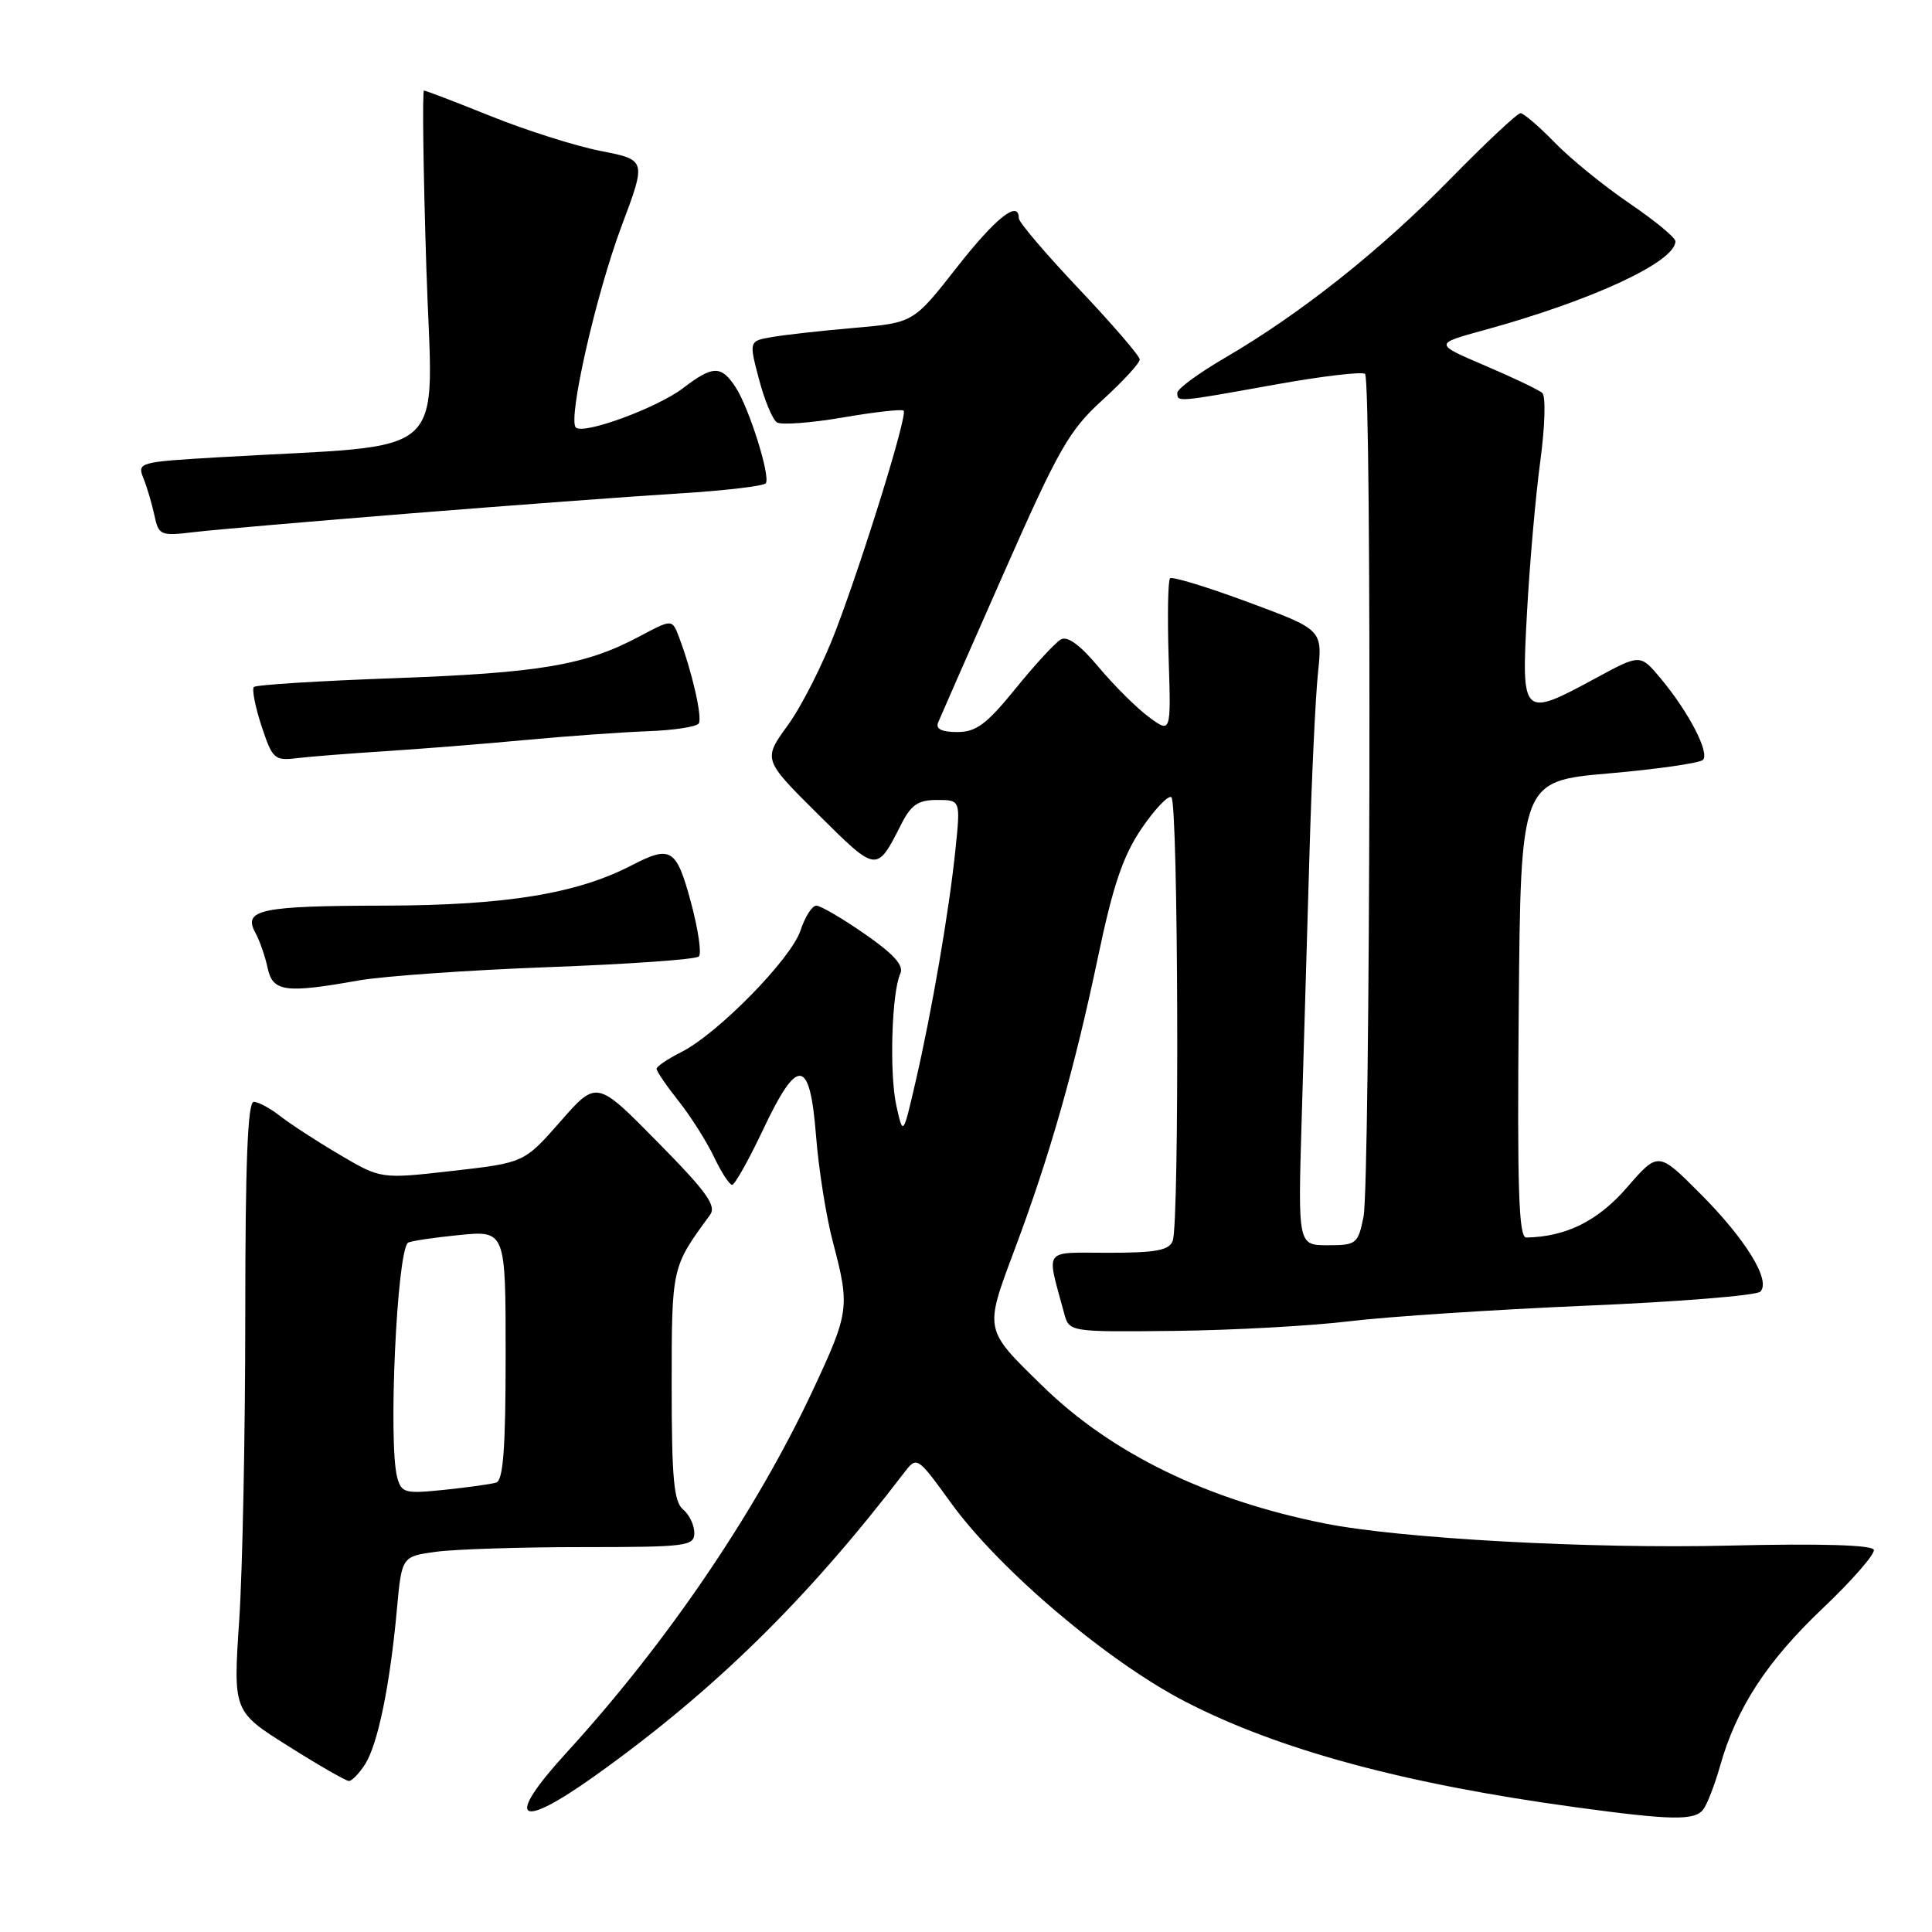 <?xml version="1.0" encoding="UTF-8" standalone="no"?>
<!DOCTYPE svg PUBLIC "-//W3C//DTD SVG 1.1//EN" "http://www.w3.org/Graphics/SVG/1.1/DTD/svg11.dtd" >
<svg xmlns="http://www.w3.org/2000/svg" xmlns:xlink="http://www.w3.org/1999/xlink" version="1.1" viewBox="0 0 256 256">
 <g >
 <path fill="currentColor"
d=" M 225.70 239.75 C 226.22 239.06 227.22 236.47 227.92 234.00 C 230.09 226.32 234.09 220.17 241.50 213.13 C 245.42 209.41 248.47 205.91 248.29 205.36 C 248.07 204.71 241.25 204.51 229.09 204.80 C 210.66 205.25 185.48 203.86 175.50 201.86 C 159.92 198.74 147.31 192.60 138.18 183.69 C 130.35 176.06 130.41 176.35 134.42 165.63 C 139.09 153.18 142.36 141.71 145.49 126.81 C 147.48 117.32 148.80 113.43 151.24 109.82 C 152.99 107.25 154.77 105.36 155.21 105.63 C 156.13 106.20 156.30 162.05 155.39 164.42 C 154.91 165.68 153.17 166.00 146.87 166.00 C 138.07 166.00 138.64 165.23 141.00 174.00 C 141.67 176.50 141.67 176.50 155.64 176.35 C 163.33 176.26 173.77 175.69 178.84 175.07 C 183.91 174.46 198.02 173.53 210.19 173.01 C 222.36 172.50 232.74 171.66 233.25 171.15 C 234.70 169.70 231.33 164.20 225.23 158.10 C 219.72 152.58 219.72 152.58 215.58 157.35 C 211.74 161.78 207.52 163.88 202.24 163.98 C 201.24 163.99 201.03 157.62 201.24 133.75 C 201.50 103.50 201.50 103.50 213.19 102.48 C 219.62 101.92 225.22 101.11 225.65 100.69 C 226.57 99.76 223.76 94.34 220.05 89.90 C 217.35 86.66 217.35 86.66 211.50 89.83 C 201.68 95.15 201.58 95.05 202.33 81.25 C 202.68 74.79 203.47 65.75 204.09 61.16 C 204.72 56.53 204.84 52.48 204.36 52.07 C 203.89 51.65 200.47 50.02 196.76 48.44 C 190.02 45.56 190.02 45.56 196.59 43.76 C 210.94 39.83 222.00 34.70 222.00 31.97 C 222.00 31.48 219.25 29.21 215.89 26.93 C 212.53 24.64 208.08 21.03 206.01 18.89 C 203.93 16.75 201.89 15.00 201.47 15.00 C 201.06 15.00 196.83 18.96 192.08 23.81 C 182.81 33.26 172.28 41.61 162.25 47.45 C 158.81 49.46 156.00 51.52 156.00 52.05 C 156.00 53.31 155.91 53.31 168.96 50.96 C 175.17 49.84 180.54 49.21 180.88 49.55 C 181.78 50.45 181.57 156.78 180.67 161.25 C 179.94 164.83 179.72 165.00 175.94 165.00 C 171.98 165.00 171.98 165.00 172.48 148.25 C 172.75 139.04 173.22 123.26 173.51 113.19 C 173.80 103.11 174.31 92.30 174.64 89.16 C 175.24 83.44 175.24 83.44 165.39 79.79 C 159.97 77.78 155.31 76.36 155.04 76.63 C 154.76 76.90 154.68 81.64 154.85 87.16 C 155.17 97.18 155.17 97.18 152.23 95.01 C 150.61 93.81 147.62 90.84 145.58 88.40 C 143.11 85.44 141.43 84.22 140.55 84.74 C 139.82 85.16 137.12 88.09 134.56 91.25 C 130.72 95.97 129.35 97.00 126.84 97.00 C 124.79 97.00 123.96 96.59 124.30 95.75 C 124.58 95.06 128.49 86.17 132.98 76.00 C 140.28 59.45 141.66 57.03 146.09 53.00 C 148.81 50.52 151.03 48.11 151.02 47.63 C 151.01 47.16 147.40 42.97 143.00 38.32 C 138.60 33.67 135.00 29.45 135.00 28.93 C 135.00 26.42 131.96 28.83 126.77 35.45 C 121.04 42.76 121.04 42.76 113.27 43.44 C 109.00 43.81 104.09 44.35 102.36 44.65 C 99.23 45.18 99.23 45.18 100.57 50.25 C 101.30 53.04 102.38 55.62 102.96 55.98 C 103.54 56.33 107.46 56.04 111.68 55.32 C 115.89 54.59 119.52 54.19 119.74 54.41 C 120.28 54.95 114.55 73.51 110.76 83.50 C 109.09 87.90 106.23 93.56 104.41 96.07 C 101.09 100.64 101.09 100.64 108.38 107.88 C 116.22 115.67 116.15 115.66 119.40 109.25 C 120.73 106.63 121.66 106.00 124.16 106.00 C 127.28 106.00 127.28 106.00 126.60 112.57 C 125.78 120.63 123.45 134.15 121.28 143.50 C 119.66 150.50 119.66 150.50 118.77 146.50 C 117.83 142.24 118.15 131.49 119.30 129.00 C 119.79 127.93 118.43 126.42 114.58 123.75 C 111.61 121.69 108.72 120.00 108.16 120.00 C 107.61 120.00 106.67 121.48 106.07 123.29 C 104.83 127.06 95.08 137.00 90.25 139.42 C 88.46 140.32 87.00 141.31 87.00 141.63 C 87.00 141.95 88.31 143.87 89.91 145.89 C 91.52 147.91 93.62 151.24 94.60 153.28 C 95.57 155.33 96.66 157.00 97.01 157.00 C 97.36 157.00 99.19 153.74 101.08 149.75 C 105.71 139.94 107.31 140.12 108.13 150.50 C 108.47 154.90 109.48 161.26 110.38 164.64 C 112.63 173.19 112.54 173.88 107.68 184.27 C 100.15 200.34 88.34 217.72 75.06 232.24 C 66.82 241.26 68.55 242.64 78.87 235.28 C 94.61 224.04 106.90 211.99 119.75 195.21 C 121.50 192.92 121.50 192.92 126.00 199.13 C 132.41 207.99 146.75 220.15 157.05 225.47 C 169.42 231.86 186.11 236.38 208.78 239.47 C 221.52 241.21 224.56 241.26 225.70 239.75 Z  M 48.39 233.75 C 50.07 231.10 51.67 223.31 52.58 213.37 C 53.23 206.24 53.23 206.24 57.76 205.62 C 60.24 205.28 68.97 205.00 77.14 205.00 C 91.01 205.00 92.00 204.87 92.00 203.12 C 92.00 202.09 91.33 200.68 90.50 200.00 C 89.29 198.99 89.00 195.86 89.00 183.63 C 89.01 167.81 88.98 167.94 94.08 160.99 C 94.97 159.77 93.65 157.93 87.12 151.31 C 79.06 143.12 79.06 143.12 74.26 148.60 C 69.45 154.07 69.45 154.07 59.96 155.15 C 50.47 156.23 50.47 156.23 45.00 153.00 C 41.99 151.23 38.45 148.92 37.13 147.89 C 35.81 146.85 34.23 146.00 33.62 146.00 C 32.82 146.00 32.50 154.14 32.50 174.25 C 32.50 189.79 32.14 207.96 31.70 214.64 C 30.89 226.77 30.89 226.77 38.20 231.37 C 42.21 233.90 45.83 235.98 46.23 235.99 C 46.63 235.99 47.60 234.99 48.39 233.75 Z  M 47.50 129.92 C 50.80 129.34 62.14 128.54 72.69 128.15 C 83.25 127.76 92.21 127.13 92.60 126.74 C 92.99 126.35 92.51 123.10 91.54 119.51 C 89.62 112.42 88.89 111.97 83.70 114.66 C 76.43 118.43 67.03 119.96 51.00 120.00 C 34.46 120.03 32.15 120.52 33.85 123.62 C 34.41 124.65 35.14 126.74 35.46 128.25 C 36.13 131.42 37.77 131.65 47.50 129.92 Z  M 51.00 99.54 C 55.67 99.24 64.02 98.58 69.55 98.06 C 75.07 97.54 82.40 97.02 85.84 96.89 C 89.28 96.77 92.31 96.30 92.59 95.86 C 93.09 95.05 91.68 88.91 89.96 84.39 C 89.06 82.02 89.06 82.02 84.67 84.36 C 77.56 88.14 71.54 89.16 52.33 89.86 C 42.33 90.22 33.92 90.74 33.64 91.03 C 33.36 91.31 33.81 93.64 34.65 96.19 C 36.10 100.58 36.37 100.82 39.34 100.46 C 41.08 100.25 46.33 99.84 51.00 99.54 Z  M 54.50 68.02 C 67.70 66.96 83.58 65.78 89.78 65.40 C 95.98 65.02 101.25 64.40 101.48 64.03 C 102.09 63.04 99.25 54.03 97.47 51.31 C 95.56 48.39 94.46 48.41 90.51 51.43 C 87.05 54.06 77.30 57.64 76.30 56.64 C 75.21 55.55 78.99 38.92 82.38 29.91 C 85.65 21.19 85.65 21.19 79.57 20.00 C 76.23 19.34 69.70 17.27 65.06 15.40 C 60.41 13.53 56.42 12.00 56.18 12.00 C 55.95 12.00 56.08 22.52 56.49 35.39 C 57.31 61.60 60.44 58.74 28.82 60.60 C 18.43 61.21 18.17 61.28 19.00 63.36 C 19.48 64.54 20.13 66.75 20.46 68.28 C 21.03 70.95 21.24 71.04 25.78 70.50 C 28.37 70.19 41.30 69.08 54.50 68.02 Z  M 52.63 195.75 C 51.43 191.26 52.58 165.96 54.05 164.68 C 54.30 164.46 57.31 164.00 60.75 163.66 C 67.00 163.03 67.00 163.03 67.00 179.55 C 67.00 191.89 66.68 196.16 65.75 196.45 C 65.06 196.66 61.96 197.09 58.87 197.41 C 53.64 197.95 53.19 197.83 52.63 195.75 Z "/>
</g>
</svg>
